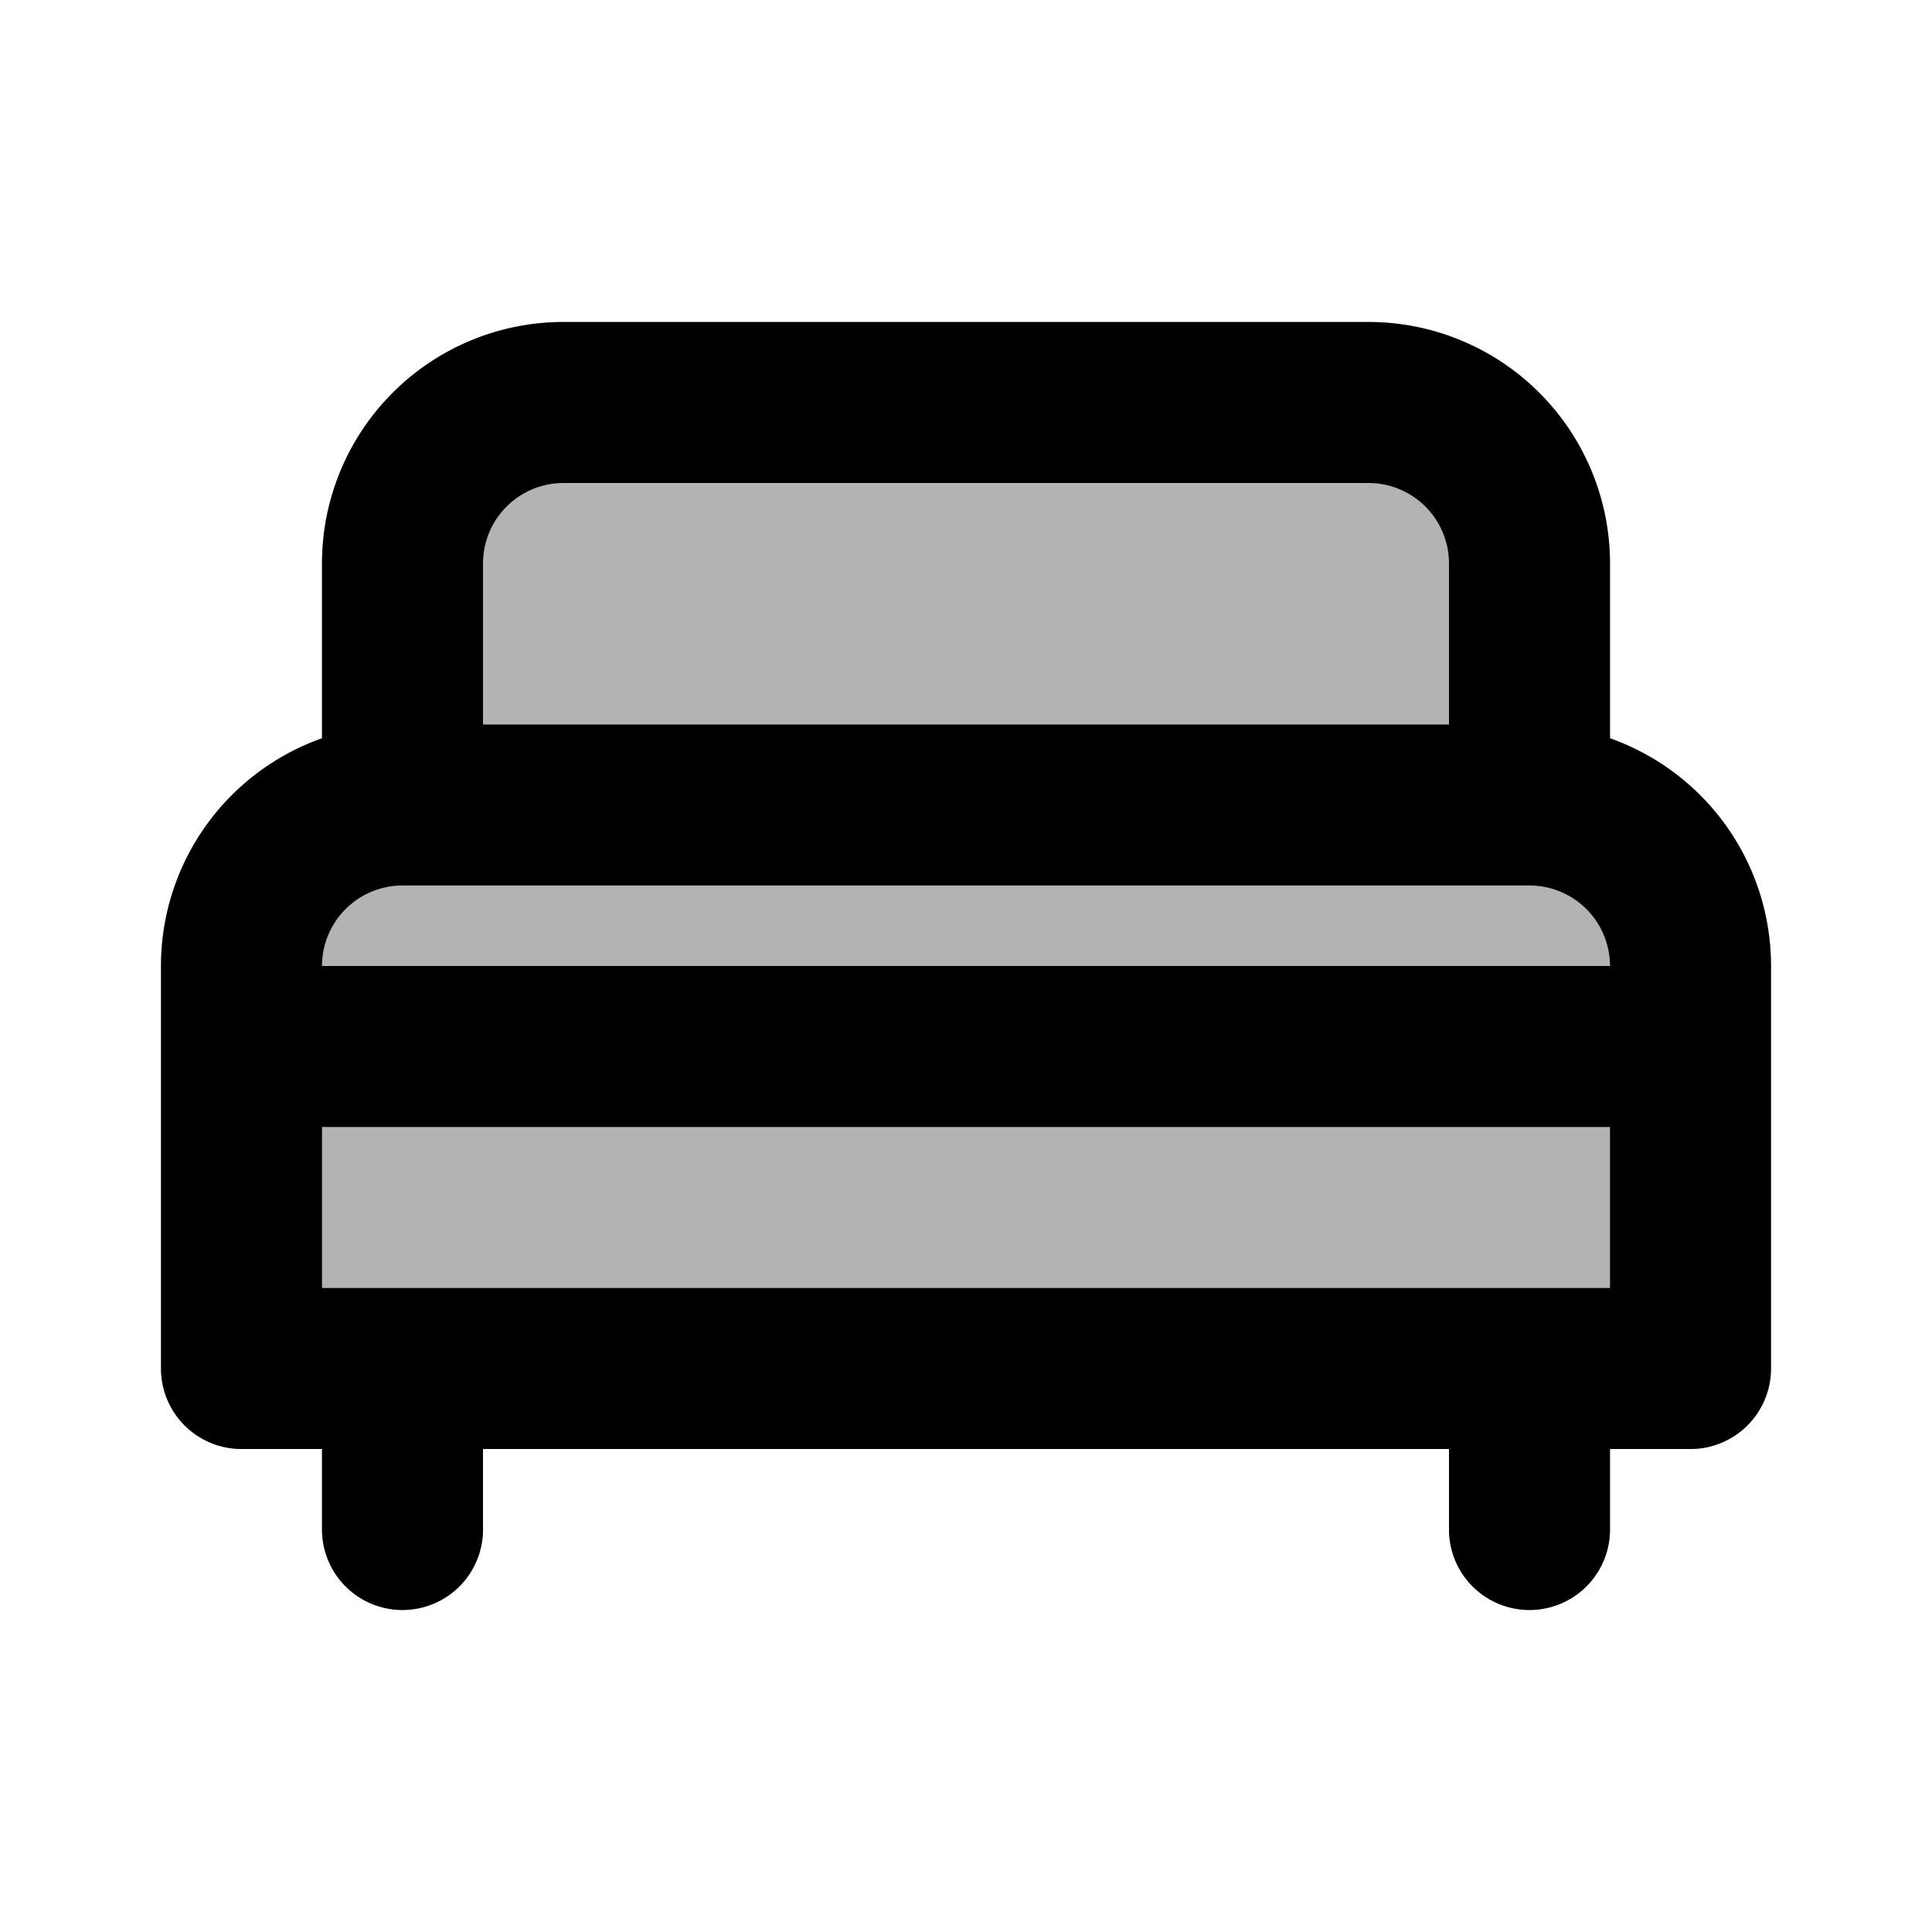 <svg xmlns="http://www.w3.org/2000/svg" width="24" height="24" viewBox="0 0 24 24" fill="none">
    <path fill="currentColor" fill-rule="evenodd" d="M4 7a3 3 0 0 1 3-3h10a3 3 0 0 1 3 3v2.17c1.165.413 2 1.524 2 2.83v5a1 1 0 0 1-1 1h-1v1a1 1 0 1 1-2 0v-1H6v1a1 1 0 1 1-2 0v-1H3a1 1 0 0 1-1-1v-5c0-1.306.835-2.417 2-2.83z" clip-rule="evenodd" opacity=".3"/>
    <path fill="currentColor" d="M21 17v1a1 1 0 0 0 1-1zM3 17H2a1 1 0 0 0 1 1zm0-5a1 1 0 1 0 0 2zm18 2a1 1 0 1 0 0-2zM6 17a1 1 0 1 0-2 0zm-2 2a1 1 0 1 0 2 0zm16-2a1 1 0 1 0-2 0zm-2 2a1 1 0 1 0 2 0zM5 11h14V9H5zm15 1v5h2v-5zm1 4H3v2h18zM4 17v-5H2v5zM7 6h10V4H7zm11 1v3h2V7zM6 10V7H4v3zm-3 4h18v-2H3zm1 3v2h2v-2zm14 0v2h2v-2zM7 4a3 3 0 0 0-3 3h2a1 1 0 0 1 1-1zm12 7a1 1 0 0 1 1 1h2a3 3 0 0 0-3-3zm-2-5a1 1 0 0 1 1 1h2a3 3 0 0 0-3-3zM5 9a3 3 0 0 0-3 3h2a1 1 0 0 1 1-1z"/>
</svg>